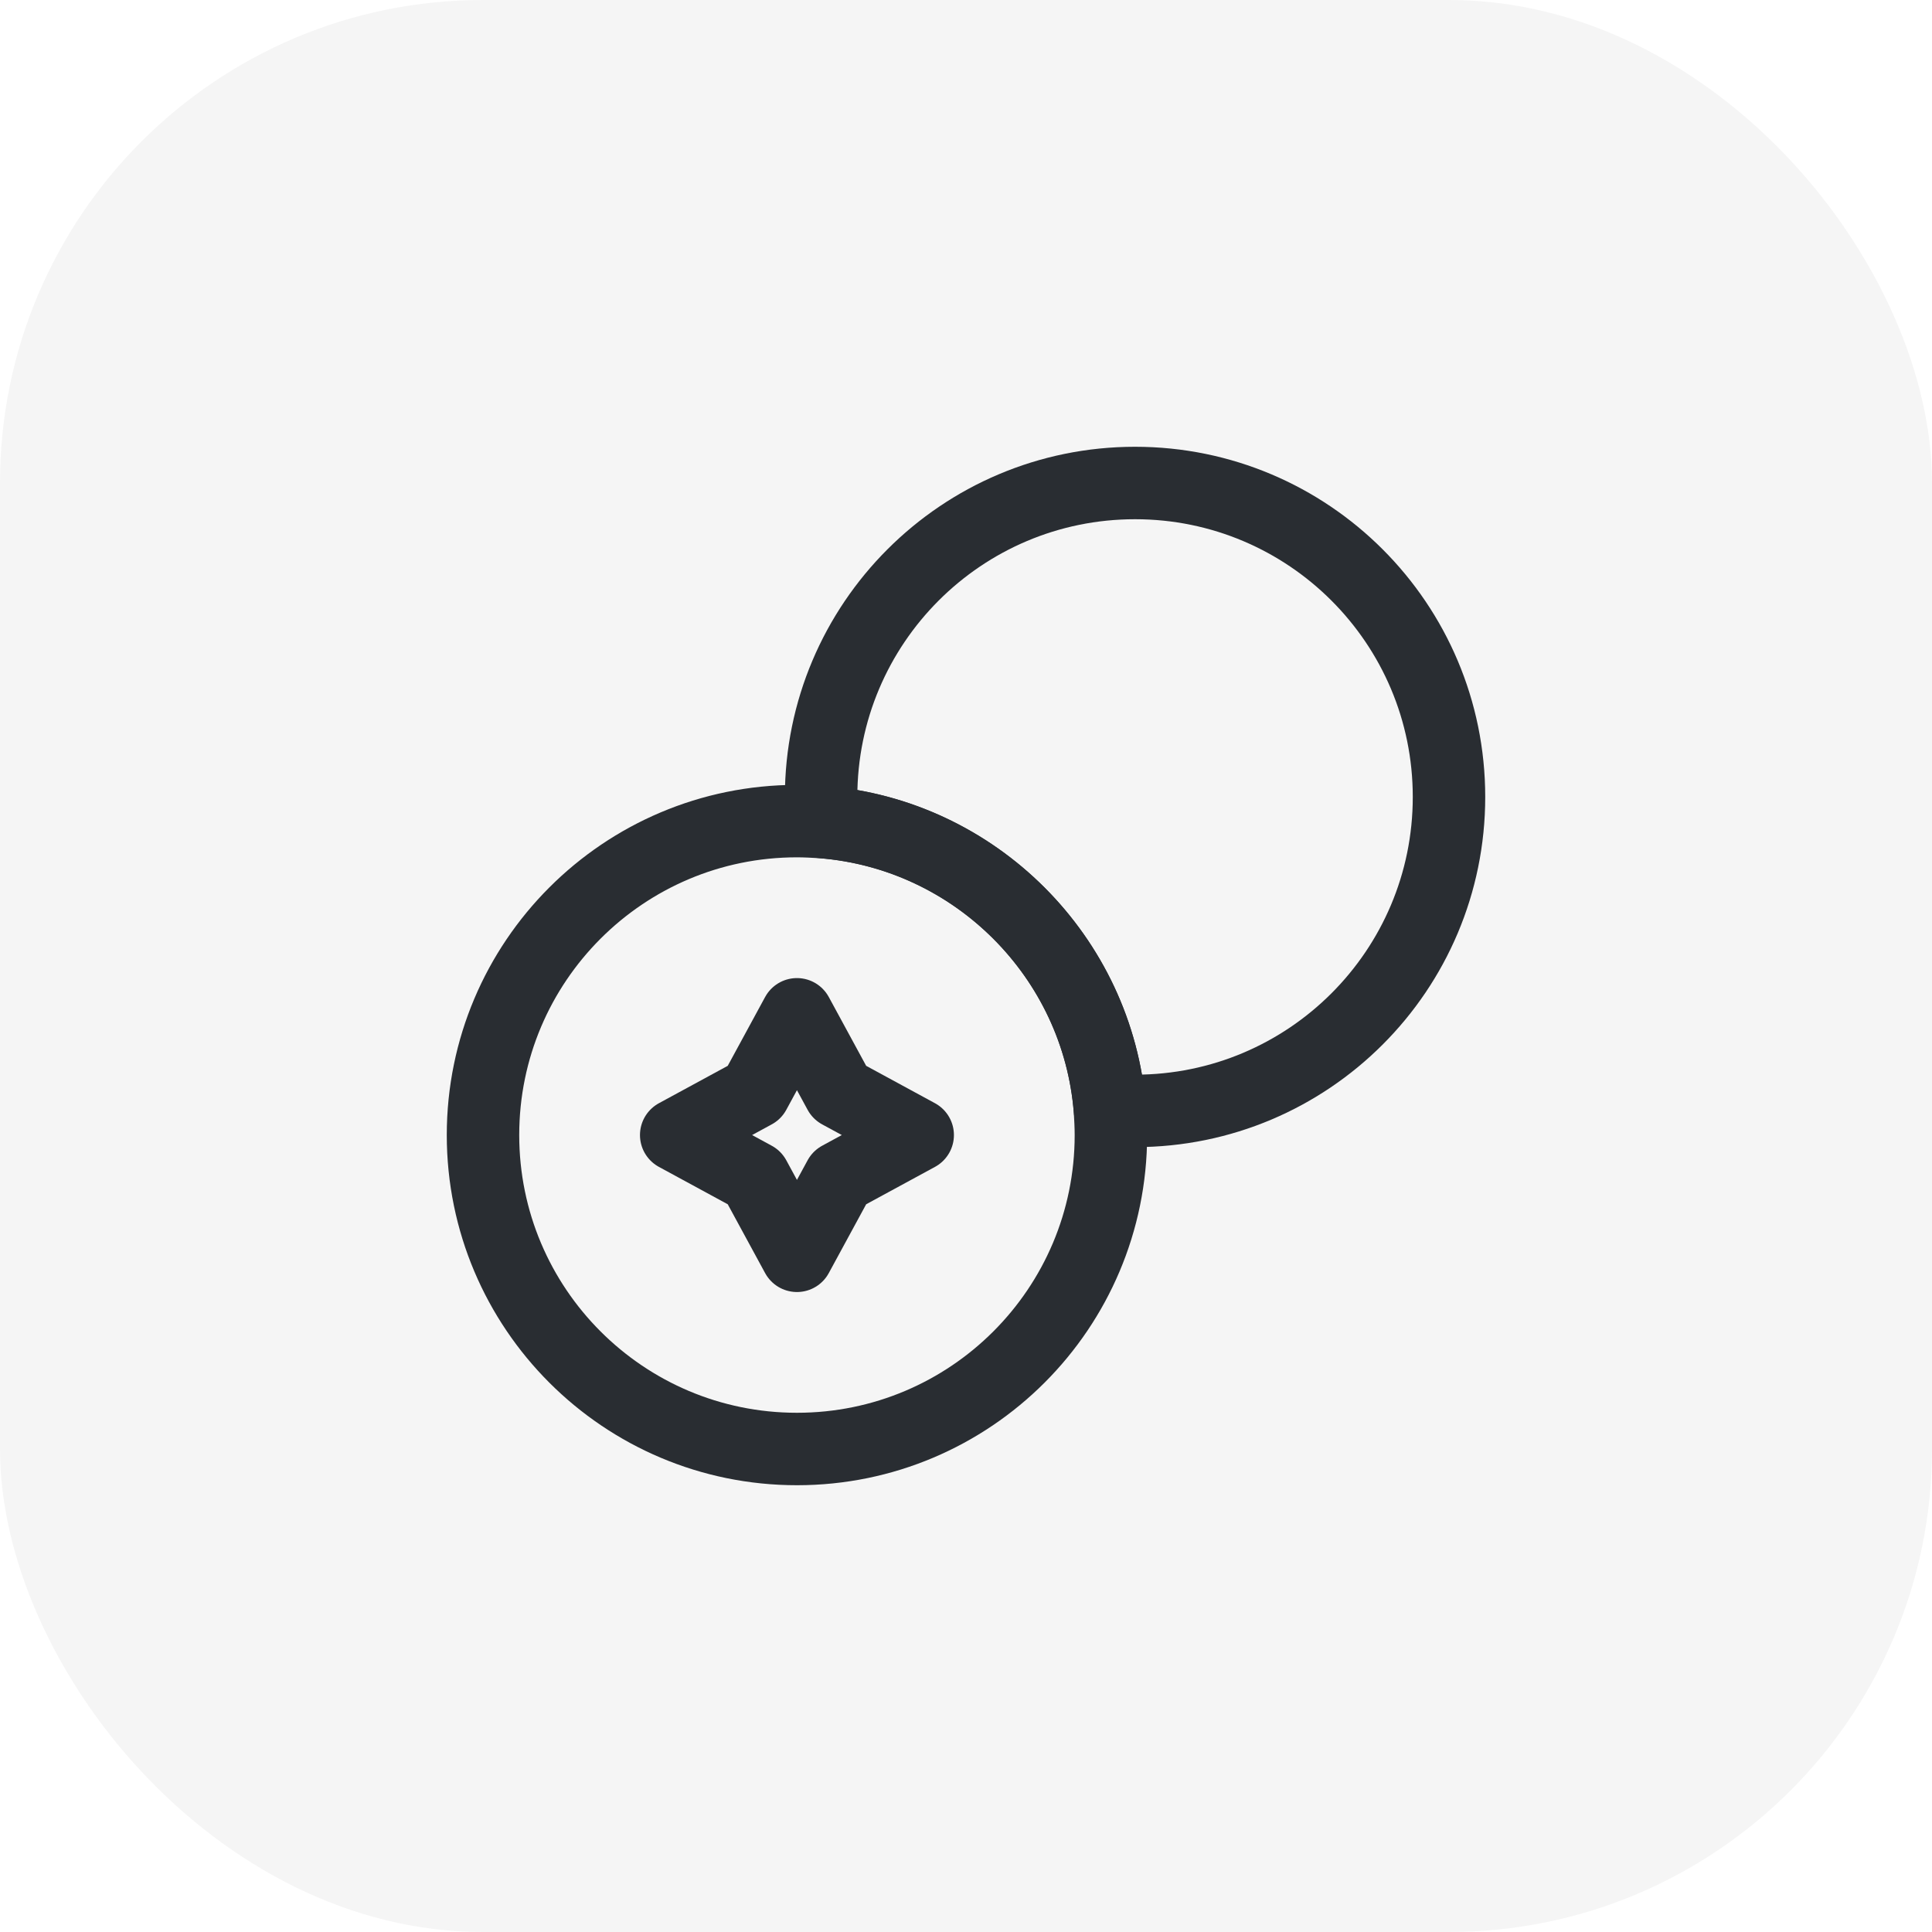 <svg width="40" height="40" viewBox="0 0 40 40" fill="none" xmlns="http://www.w3.org/2000/svg">
<rect width="40" height="40" rx="10" fill="black" fill-opacity="0.04"/>
<path d="M30 16.5C30 20.09 27.09 23 23.5 23C23.33 23 23.15 22.99 22.98 22.98C22.73 19.81 20.19 17.27 17.02 17.02C17.01 16.85 17 16.67 17 16.5C17 12.91 19.91 10 23.5 10C27.09 10 30 12.91 30 16.5Z" stroke="#292D32" stroke-width="1.5" stroke-linecap="round" stroke-linejoin="round"/>
<path d="M23 23.5C23 27.09 20.09 30 16.5 30C12.91 30 10 27.09 10 23.5C10 19.91 12.91 17 16.5 17C16.67 17 16.85 17.01 17.02 17.02C20.19 17.27 22.73 19.81 22.98 22.98C22.99 23.15 23 23.33 23 23.5Z" stroke="#292D32" stroke-width="1.5" stroke-linecap="round" stroke-linejoin="round"/>
<path d="M15.62 22.62L16.5 21L17.38 22.62L19 23.5L17.38 24.38L16.5 26L15.62 24.38L14 23.5L15.62 22.62Z" stroke="#292D32" stroke-width="1.5" stroke-linecap="round" stroke-linejoin="round"/>
</svg>
